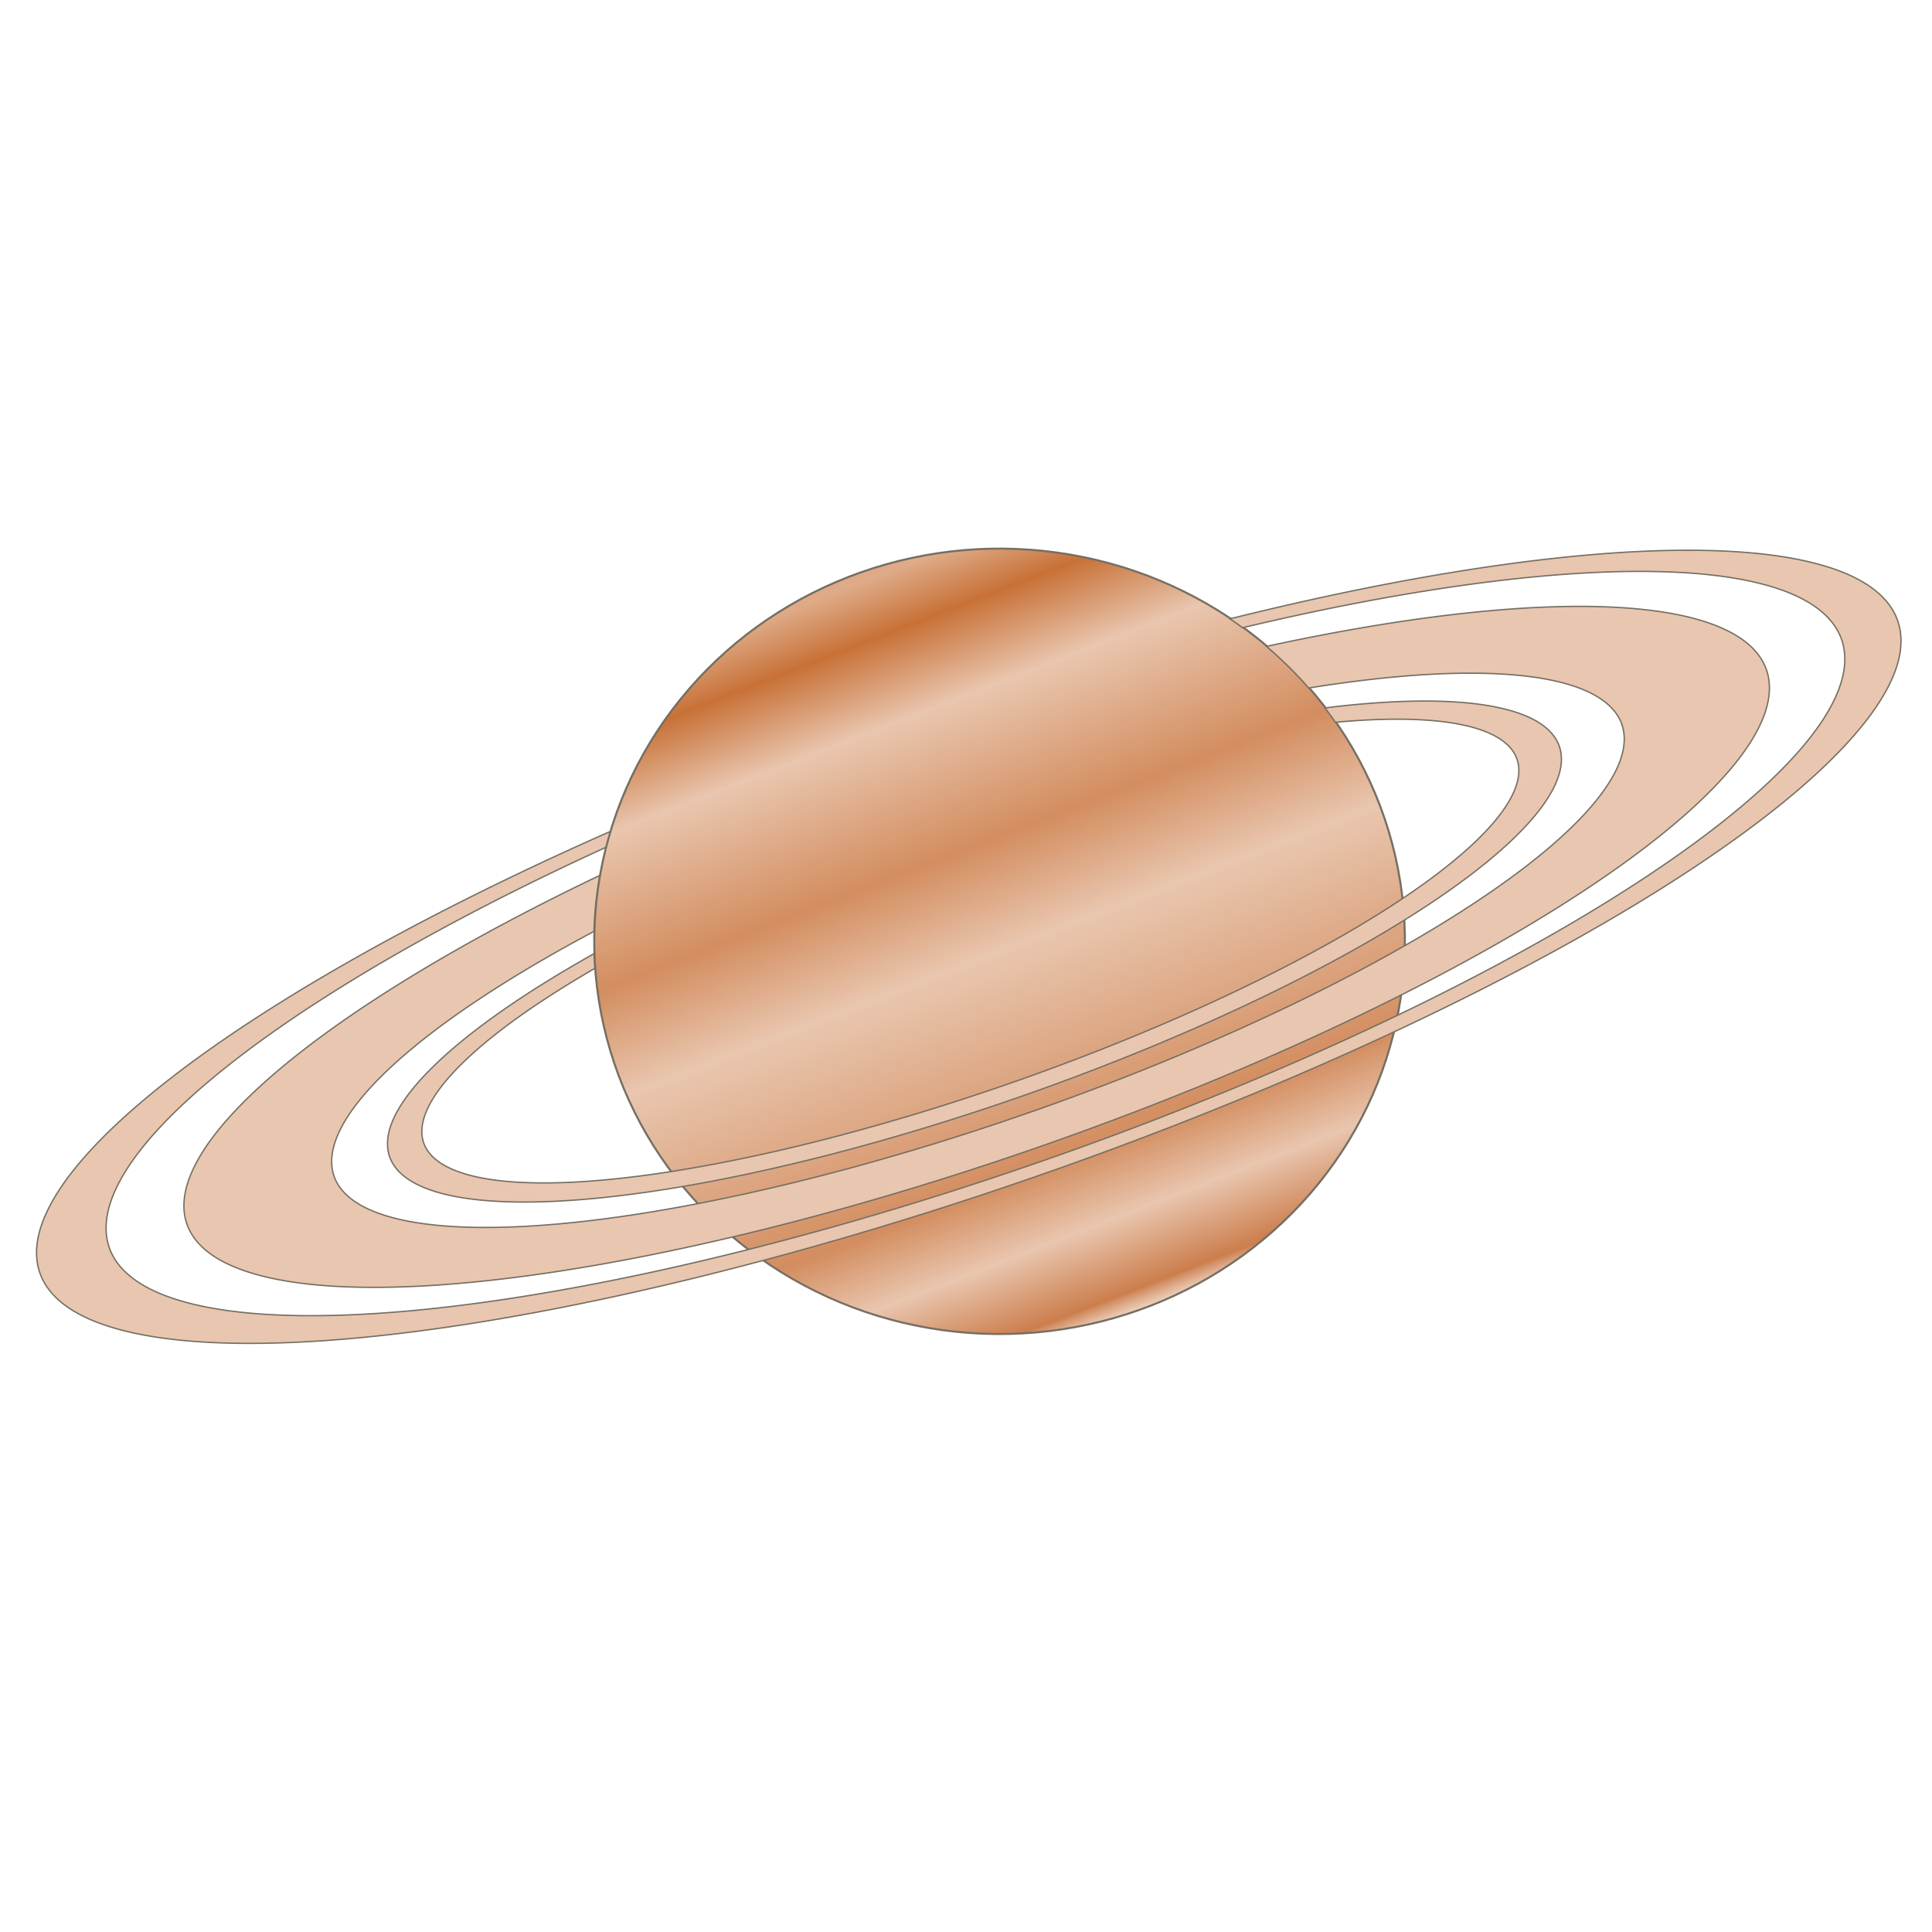 <?xml version="1.0" encoding="UTF-8" standalone="no"?>
<!-- Created with Inkscape (http://www.inkscape.org/) -->

<svg
   xmlns:dc="http://purl.org/dc/elements/1.1/"
   xmlns:cc="http://creativecommons.org/ns#"
   xmlns:rdf="http://www.w3.org/1999/02/22-rdf-syntax-ns#"
   xmlns:svg="http://www.w3.org/2000/svg"
   xmlns="http://www.w3.org/2000/svg"
   xmlns:xlink="http://www.w3.org/1999/xlink"
   xmlns:sodipodi="http://sodipodi.sourceforge.net/DTD/sodipodi-0.dtd"
   xmlns:inkscape="http://www.inkscape.org/namespaces/inkscape"
   width="300mm"
   height="300mm"
   viewBox="0 0 300 300"
   version="1.1"
   id="svg8"
   inkscape:version="0.92.1 r15371"
   sodipodi:docname="saturn.svg">
  <defs
     id="defs2">
    <linearGradient
       inkscape:collect="always"
       xlink:href="#linearGradient5704"
       id="linearGradient5706"
       x1="47.118"
       y1="122.169"
       x2="49.529"
       y2="201.246"
       gradientUnits="userSpaceOnUse"
       gradientTransform="matrix(1.596,1.2097173e-8,0,1.558,18.149,-63.194)" />
    <linearGradient
       inkscape:collect="always"
       id="linearGradient5704">
      <stop
         style="stop-color:#deaa87;stop-opacity:1;"
         offset="0"
         id="stop5700" />
      <stop
         id="stop1575"
         offset="0.071"
         style="stop-color:#c87137;stop-opacity:1" />
      <stop
         id="stop1573"
         offset="0.179"
         style="stop-color:#e9c6af;stop-opacity:1" />
      <stop
         id="stop1571"
         offset="0.36"
         style="stop-color:#d38d5f;stop-opacity:1" />
      <stop
         id="stop1569"
         offset="0.494"
         style="stop-color:#e9c6af;stop-opacity:1" />
      <stop
         id="stop1567"
         offset="0.77"
         style="stop-color:#d38d5f;stop-opacity:1" />
      <stop
         id="stop1565"
         offset="0.861"
         style="stop-color:#e9c6af;stop-opacity:1" />
      <stop
         style="stop-color:#cc7e4d;stop-opacity:1"
         offset="0.954"
         id="stop5303" />
      <stop
         style="stop-color:#deaa87;stop-opacity:0;"
         offset="1"
         id="stop5702" />
    </linearGradient>
  </defs>
  <sodipodi:namedview
     id="base"
     pagecolor="#ffffff"
     bordercolor="#666666"
     borderopacity="1.0"
     inkscape:pageopacity="1"
     inkscape:pageshadow="2"
     inkscape:zoom="0.35"
     inkscape:cx="-35.269135"
     inkscape:cy="560"
     inkscape:document-units="mm"
     inkscape:current-layer="layer1"
     showgrid="false"
     inkscape:window-width="1360"
     inkscape:window-height="705"
     inkscape:window-x="-8"
     inkscape:window-y="-8"
     inkscape:window-maximized="1" />
  <g
     inkscape:label="Layer 1"
     inkscape:groupmode="layer"
     id="layer1"
     transform="translate(0,3)">
    <ellipse
       style="fill:url(#linearGradient5706);fill-opacity:1;stroke:#756f63;stroke-width:0.315;stroke-miterlimit:4;stroke-dasharray:none;stroke-opacity:1"
       id="path5617"
       cx="94.899"
       cy="186.719"
       transform="matrix(0.943,-0.333,0.352,0.936,0,0)"
       rx="62.712"
       ry="61.209" />
    <path
       style="fill:#e9c6af;fill-opacity:1;stroke:#756f63;stroke-width:0.211;stroke-miterlimit:4;stroke-dasharray:none;stroke-opacity:1"
       d="M 94.756,126.114 A 37.115,152.87 70.649 0 0 6.263,194.856 37.115,152.87 70.649 0 0 163.486,178.771 37.115,152.87 70.649 0 0 294.597,93.181 37.115,152.87 70.649 0 0 190.988,93.093 c 0.666,0.446 1.322,0.907 1.97,1.378 a 35.303,142.543 70.652 0 1 92.931,1.634 35.303,142.543 70.652 0 1 -122.011,80.459 35.303,142.543 70.652 0 1 -146.845,14.347 35.303,142.543 70.652 0 1 77.031,-62.329 c 0.212,-0.828 0.445,-1.65 0.692,-2.467 z m -1.637,6.826 A 32.528,129.967 70.654 0 0 29.089,187.249 32.528,129.967 70.654 0 0 163.098,174.485 32.528,129.967 70.654 0 0 274.224,100.808 32.528,129.967 70.654 0 0 196.656,97.373 c 2.338,1.982 4.536,4.14 6.566,6.464 a 26.421,105.96 70.656 0 1 48.532,5.405 26.421,105.96 70.656 0 1 -90.31,59.94 26.421,105.96 70.656 0 1 -109.493,10.673 26.421,105.96 70.656 0 1 40.279,-38.23 c 0.08,-2.928 0.381,-5.83 0.889,-8.686 z m -0.878,12.146 a 23.645,96.244 70.653 0 0 -31.669,31.722 23.645,96.244 70.653 0 0 99.328,-10.024 23.645,96.244 70.653 0 0 82.153,-54.113 23.645,96.244 70.653 0 0 -36.313,-5.748 c 0.558,0.73 1.101,1.475 1.627,2.233 a 21.424,89.958 70.649 0 1 28.123,5.541 21.424,89.958 70.649 0 1 -77.026,49.942 21.424,89.958 70.649 0 1 -92.605,10.002 21.424,89.958 70.649 0 1 26.498,-27.266 c -0.054,-0.764 -0.091,-1.527 -0.116,-2.289 z"
       id="path5559"
       inkscape:connector-curvature="0" />
  </g>
</svg>
